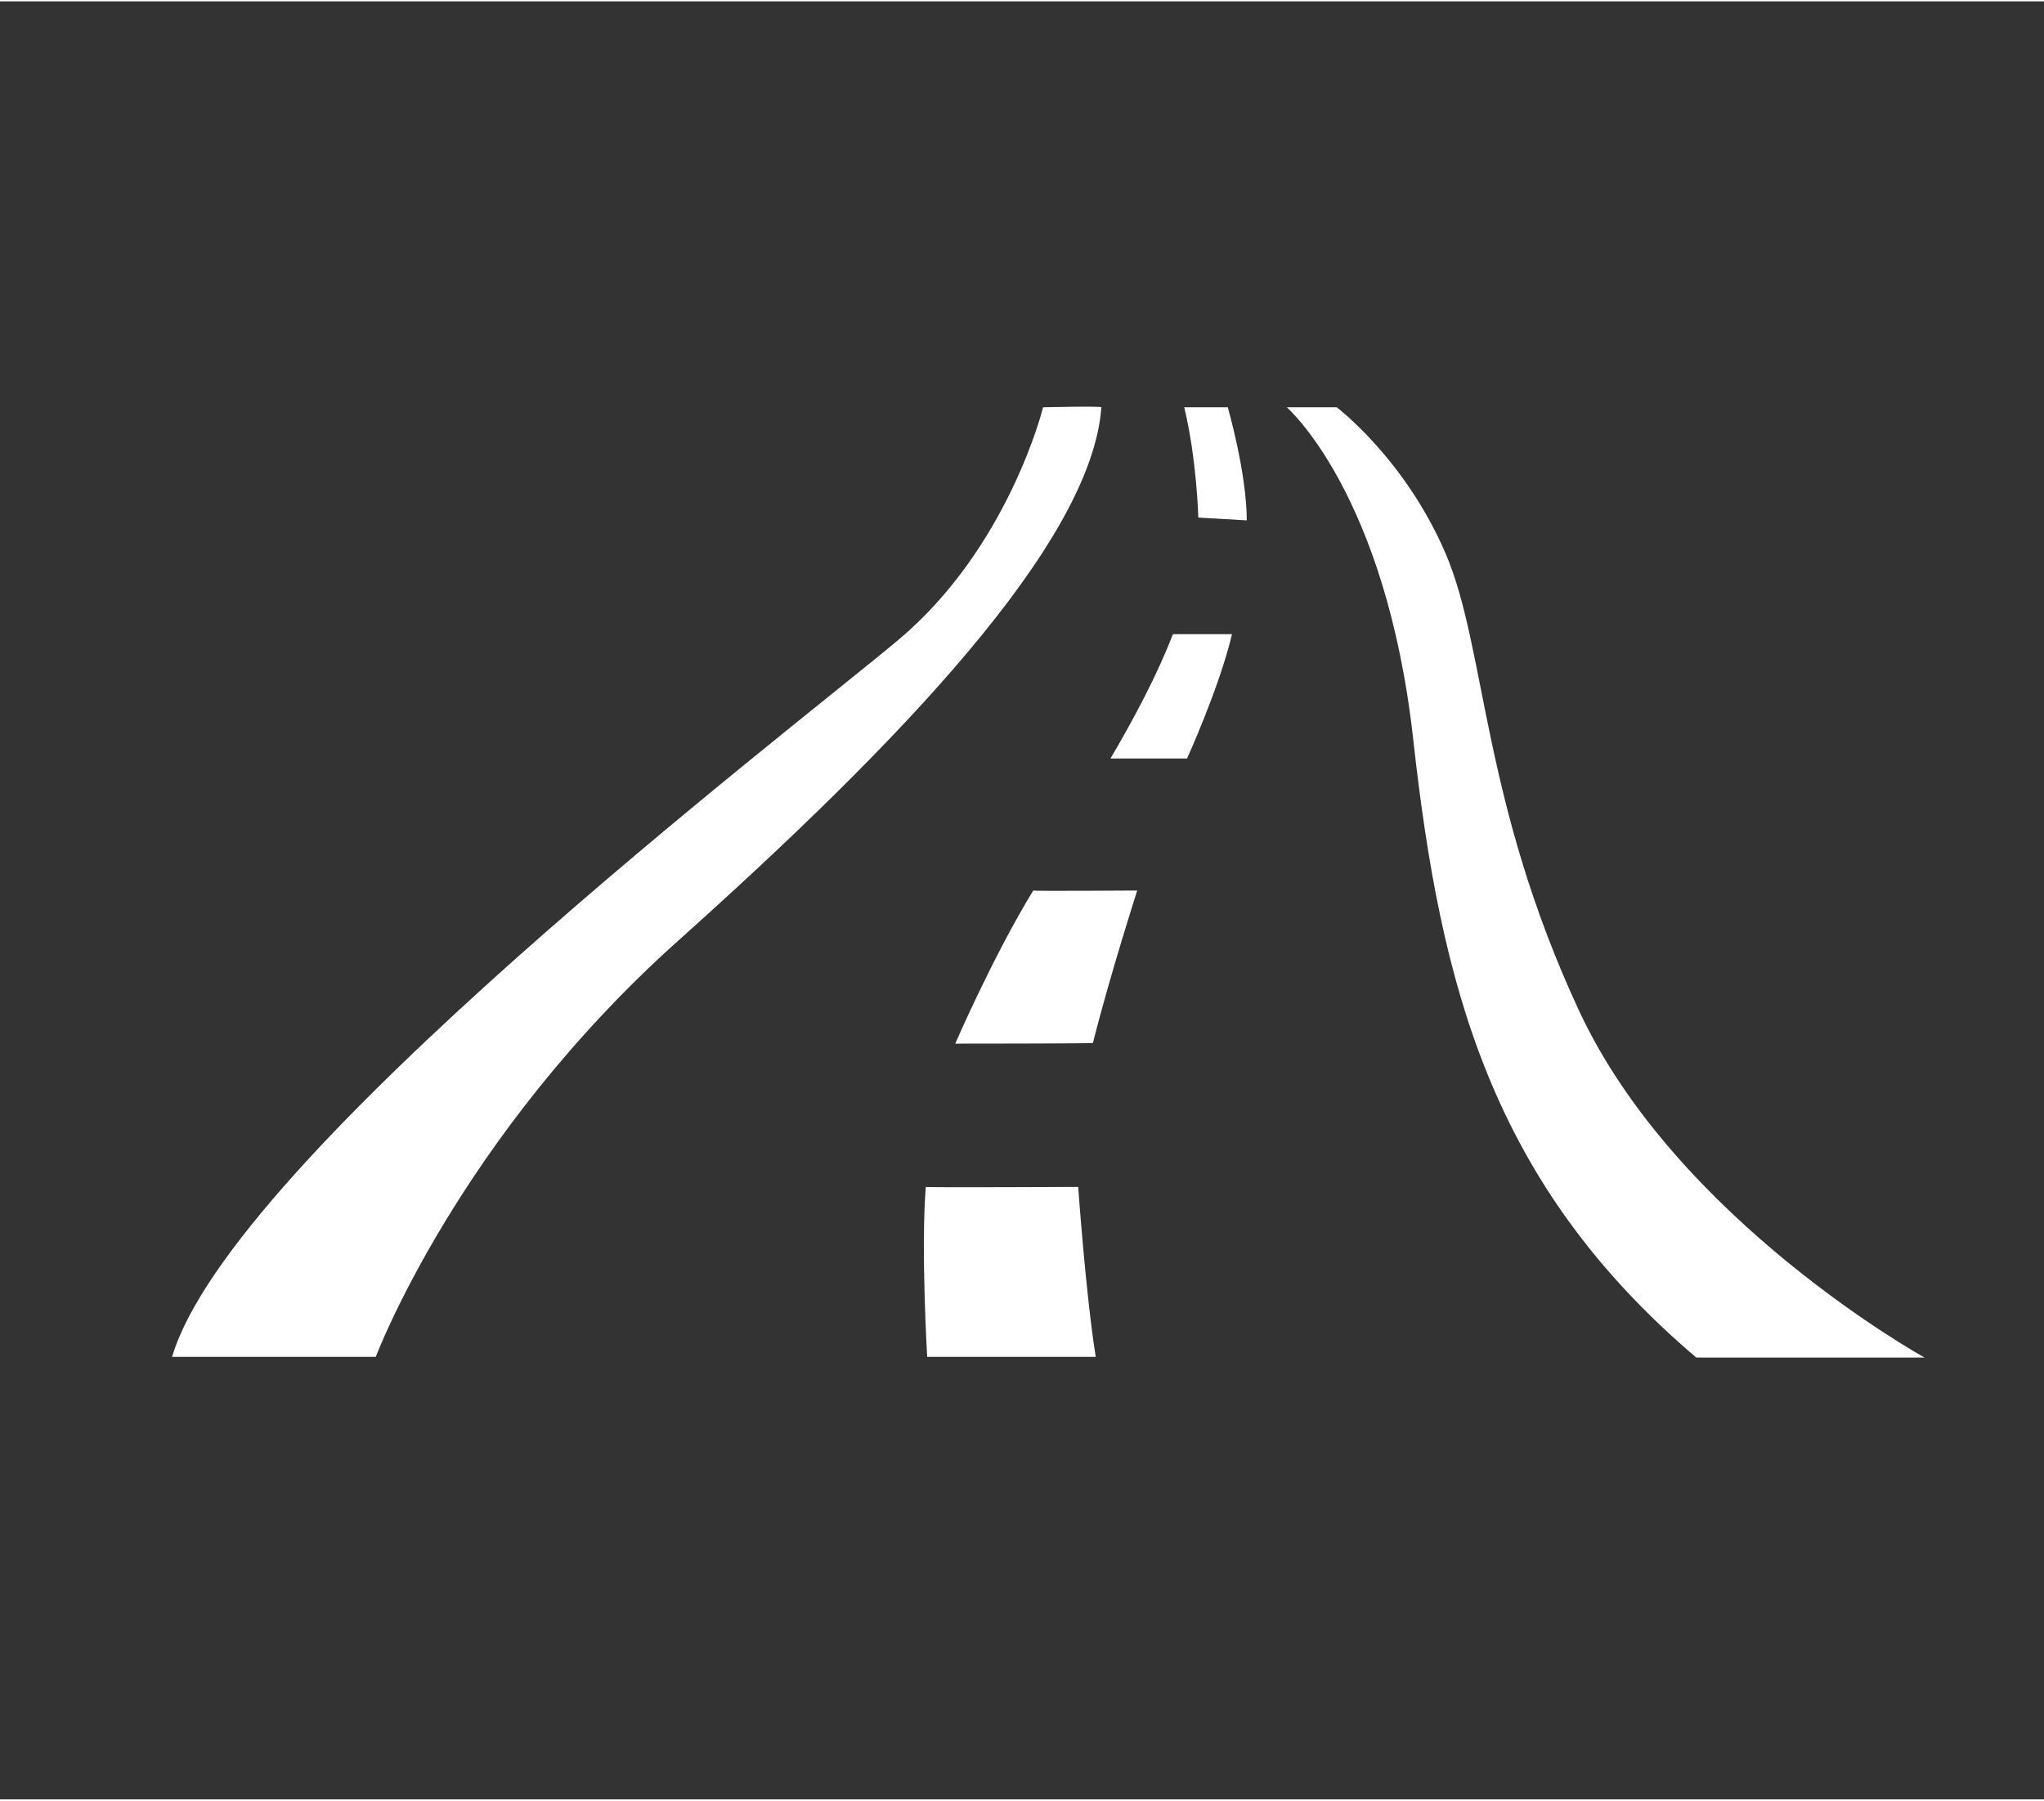 <?xml version='1.0' encoding='utf-8'?>
<!-- Generator: Adobe Illustrator 22.1.0, SVG Export Plug-In . SVG Version: 6.00 Build 0)  --><svg xmlns="http://www.w3.org/2000/svg" xmlns:xlink="http://www.w3.org/1999/xlink" version="1.1" id="Ebene_1" x="0px" y="0px" viewBox="0 0 291 256" style="enable-background:new 0 0 291 256;" xml:space="preserve" width="454" height="400">
<rect x="0" y="0" width="291" height="256" fill="#333333" stroke="none"/>
<path d="M24.5,193h29c0,0,11.7-31.2,43.1-59.3s58.8-56.6,60.2-75.9c0-0.2-8.3,0-8.3,0s-4.9,20-20.7,33.2S32.8,164.8,24.5,193z" fill="#ffffff"></path>
<path d="M183.2,57.8c0,0,14.1,12.2,18,47.3s11.1,63.2,40.3,88c13.8,0,32.5,0,32.5,0s-35.3-19.5-49.2-49.4  c-13.9-29.9-13.2-51.6-19-65.1c-5.8-13.5-15.5-20.8-15.5-20.8H183.2z" fill="#ffffff"></path>
<path d="M132,193c0,0-0.9-15.2-0.2-24.2c0.1,0.1,21.7,0,21.7,0s1.1,15.5,2.5,24.2H132z" fill="#ffffff"></path>
<path d="M136,148.4c0,0,5.3-12.3,11.1-21.8c0,0.1,14.8,0,14.8,0s-4,12.5-6.3,21.7C155.5,148.4,136,148.4,136,148.4z" fill="#ffffff"></path>
<path d="M158.1,107.8H169c0,0,4.6-10.1,6.4-17.7h-8.4C166.9,90.1,165.1,95.9,158.1,107.8z" fill="#ffffff"></path>
<path d="M170.6,73.5c0,0-0.2-8.2-2-15.7h6.2c0,0,2.7,9.4,2.7,16.1C177.6,73.9,170.6,73.5,170.6,73.5z" fill="#ffffff"></path>
</svg>